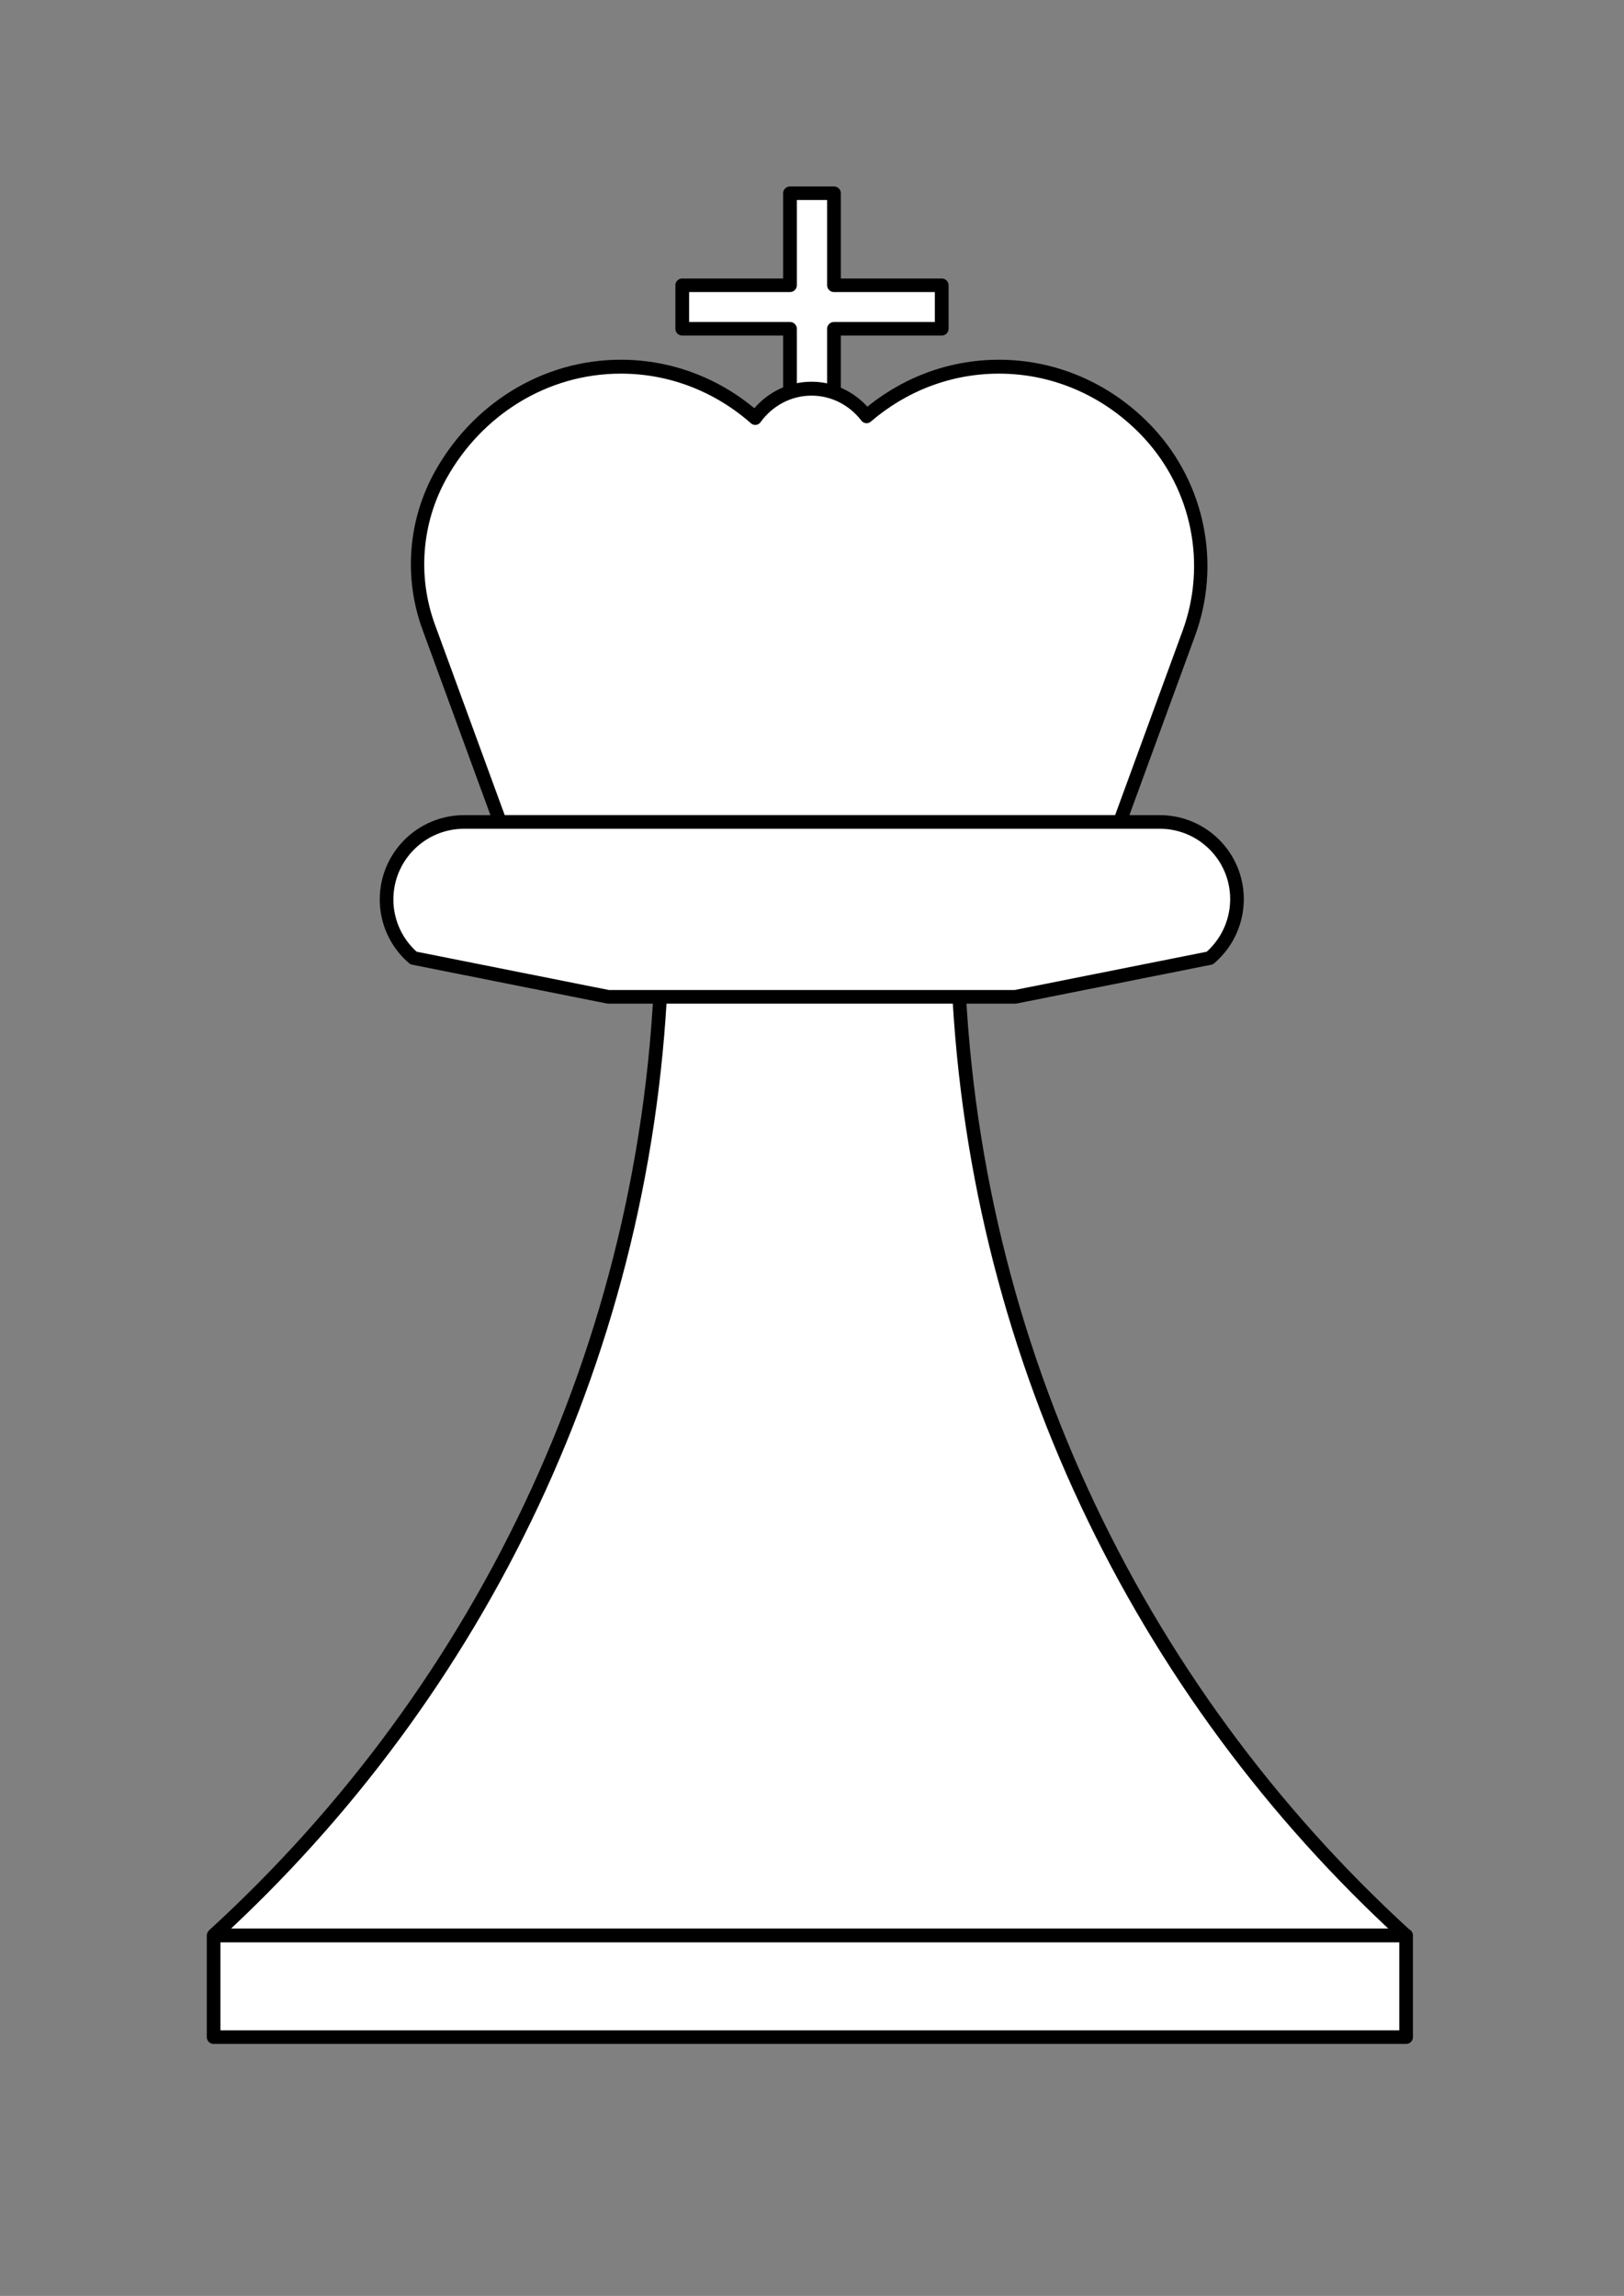 <?xml version="1.0" encoding="UTF-8" standalone="no"?>
<!DOCTYPE svg PUBLIC "-//W3C//DTD SVG 1.1//EN" "http://www.w3.org/Graphics/SVG/1.1/DTD/svg11.dtd">
<svg width="100%" height="100%" viewBox="0 0 2481 3508" version="1.1" xmlns="http://www.w3.org/2000/svg" xmlns:xlink="http://www.w3.org/1999/xlink" xml:space="preserve" xmlns:serif="http://www.serif.com/" style="fill-rule:evenodd;clip-rule:evenodd;stroke-linecap:square;stroke-linejoin:round;stroke-miterlimit:1.5;">
    <rect x="0" y="0" width="2481" height="3508" fill="#808080" stroke="none"/>
    <g>
        <g transform="matrix(1.447,0,0,1.46,-572.435,-1363.54)">
            <path d="M621.027,2959.48C907.866,2699.71 1089.47,2327.62 1094.68,1913.74C1143.22,1933.95 1196.52,1945.12 1252.43,1945.12C1306.82,1945.12 1358.73,1934.56 1406.19,1915.38C1411.86,2328.61 1593.36,2700.05 1879.82,2959.48L621.027,2959.48Z" style="fill:white;"/>
            <path d="M1884.68,2954.22C1884.98,2954.49 1885.26,2954.79 1885.51,2955.11C1886.45,2956.31 1887.02,2957.83 1887.02,2959.48C1887.02,2959.54 1887.02,2959.59 1887.02,2959.64C1886.98,2961.24 1886.42,2962.72 1885.49,2963.89C1885.22,2964.22 1884.93,2964.53 1884.62,2964.81C1883.35,2965.93 1881.66,2966.62 1879.82,2966.62L621.027,2966.62L616.172,2954.22C901.592,2695.73 1082.3,2325.49 1087.49,1913.65C1087.52,1911.28 1088.74,1909.08 1090.74,1907.77C1092.74,1906.47 1095.26,1906.24 1097.47,1907.16C1145.15,1927.02 1197.51,1937.99 1252.43,1937.99C1305.85,1937.99 1356.85,1927.61 1403.47,1908.77C1405.67,1907.88 1408.18,1908.13 1410.16,1909.43C1412.15,1910.73 1413.35,1912.92 1413.38,1915.28C1419.03,2326.46 1599.63,2696.07 1884.68,2954.22ZM639.405,2952.35L1861.44,2952.35C1583.74,2694.45 1407.59,2330.39 1399.17,1925.78C1353.54,1942.89 1304.08,1952.26 1252.43,1952.26C1199.28,1952.26 1148.44,1942.33 1101.71,1924.26C1093.7,2329.48 917.455,2694.13 639.405,2952.35Z"/>
        </g>
        <g transform="matrix(1,0,0,1,0,-40.982)">
            <rect x="326.35" y="2998.35" width="1821.8" height="155.195" style="fill:white;stroke:black;stroke-width:20.83px;"/>
        </g>
    </g>
    <g transform="matrix(1.23,0,0,1.216,-281.344,254.865)">
        <path d="M1209.93,148.861L1209.93,33.22L1264.57,33.22L1264.57,148.861L1398.39,148.861L1398.39,203.497L1264.57,203.497L1264.57,326.41L1209.93,326.41L1209.93,203.497L1076.11,203.497L1076.11,148.861L1209.93,148.861Z" style="fill:white;stroke:black;stroke-width:17.03px;"/>
    </g>
    <g transform="matrix(0.855,0,0,0.891,179.462,137.052)">
        <path d="M1338.48,560.001C1402.78,506.903 1485.2,474.988 1575.02,474.988C1680.45,474.988 1775.68,518.953 1843.38,589.532C1931.93,682.075 1959.28,814.304 1914.26,932.288C1868.53,1052.2 1790.82,1255.89 1790.82,1255.89L683.686,1255.89C683.686,1255.89 601.226,1039.77 556.184,921.715C523.315,835.564 531.291,739.934 578.022,659.898C642.504,549.346 762.376,474.988 899.479,474.988C990.948,474.988 1074.75,508.086 1139.55,562.947C1162.53,532.443 1199.06,512.707 1240.16,512.707C1279.92,512.707 1315.4,531.178 1338.48,560.001Z" style="fill:white;stroke:black;stroke-width:23.86px;"/>
    </g>
    <path d="M1851.3,1461.12C1850.28,1462.06 1849.24,1462.97 1848.19,1463.87L1551.05,1523.1L929.263,1523.1L631.677,1463.78C630.666,1462.91 629.669,1462.03 628.685,1461.12C627.447,1459.99 626.23,1458.82 625.036,1457.63C602.956,1435.55 590.551,1405.6 590.551,1374.38C590.551,1308.94 643.597,1255.89 709.033,1255.89L1771.82,1255.89C1836.96,1255.89 1889.76,1308.7 1889.76,1373.83C1889.76,1405.2 1877.3,1435.29 1855.12,1457.47C1853.87,1458.72 1852.6,1459.94 1851.3,1461.12Z" style="fill:white;stroke:black;stroke-width:20.83px;"/>
</svg>
